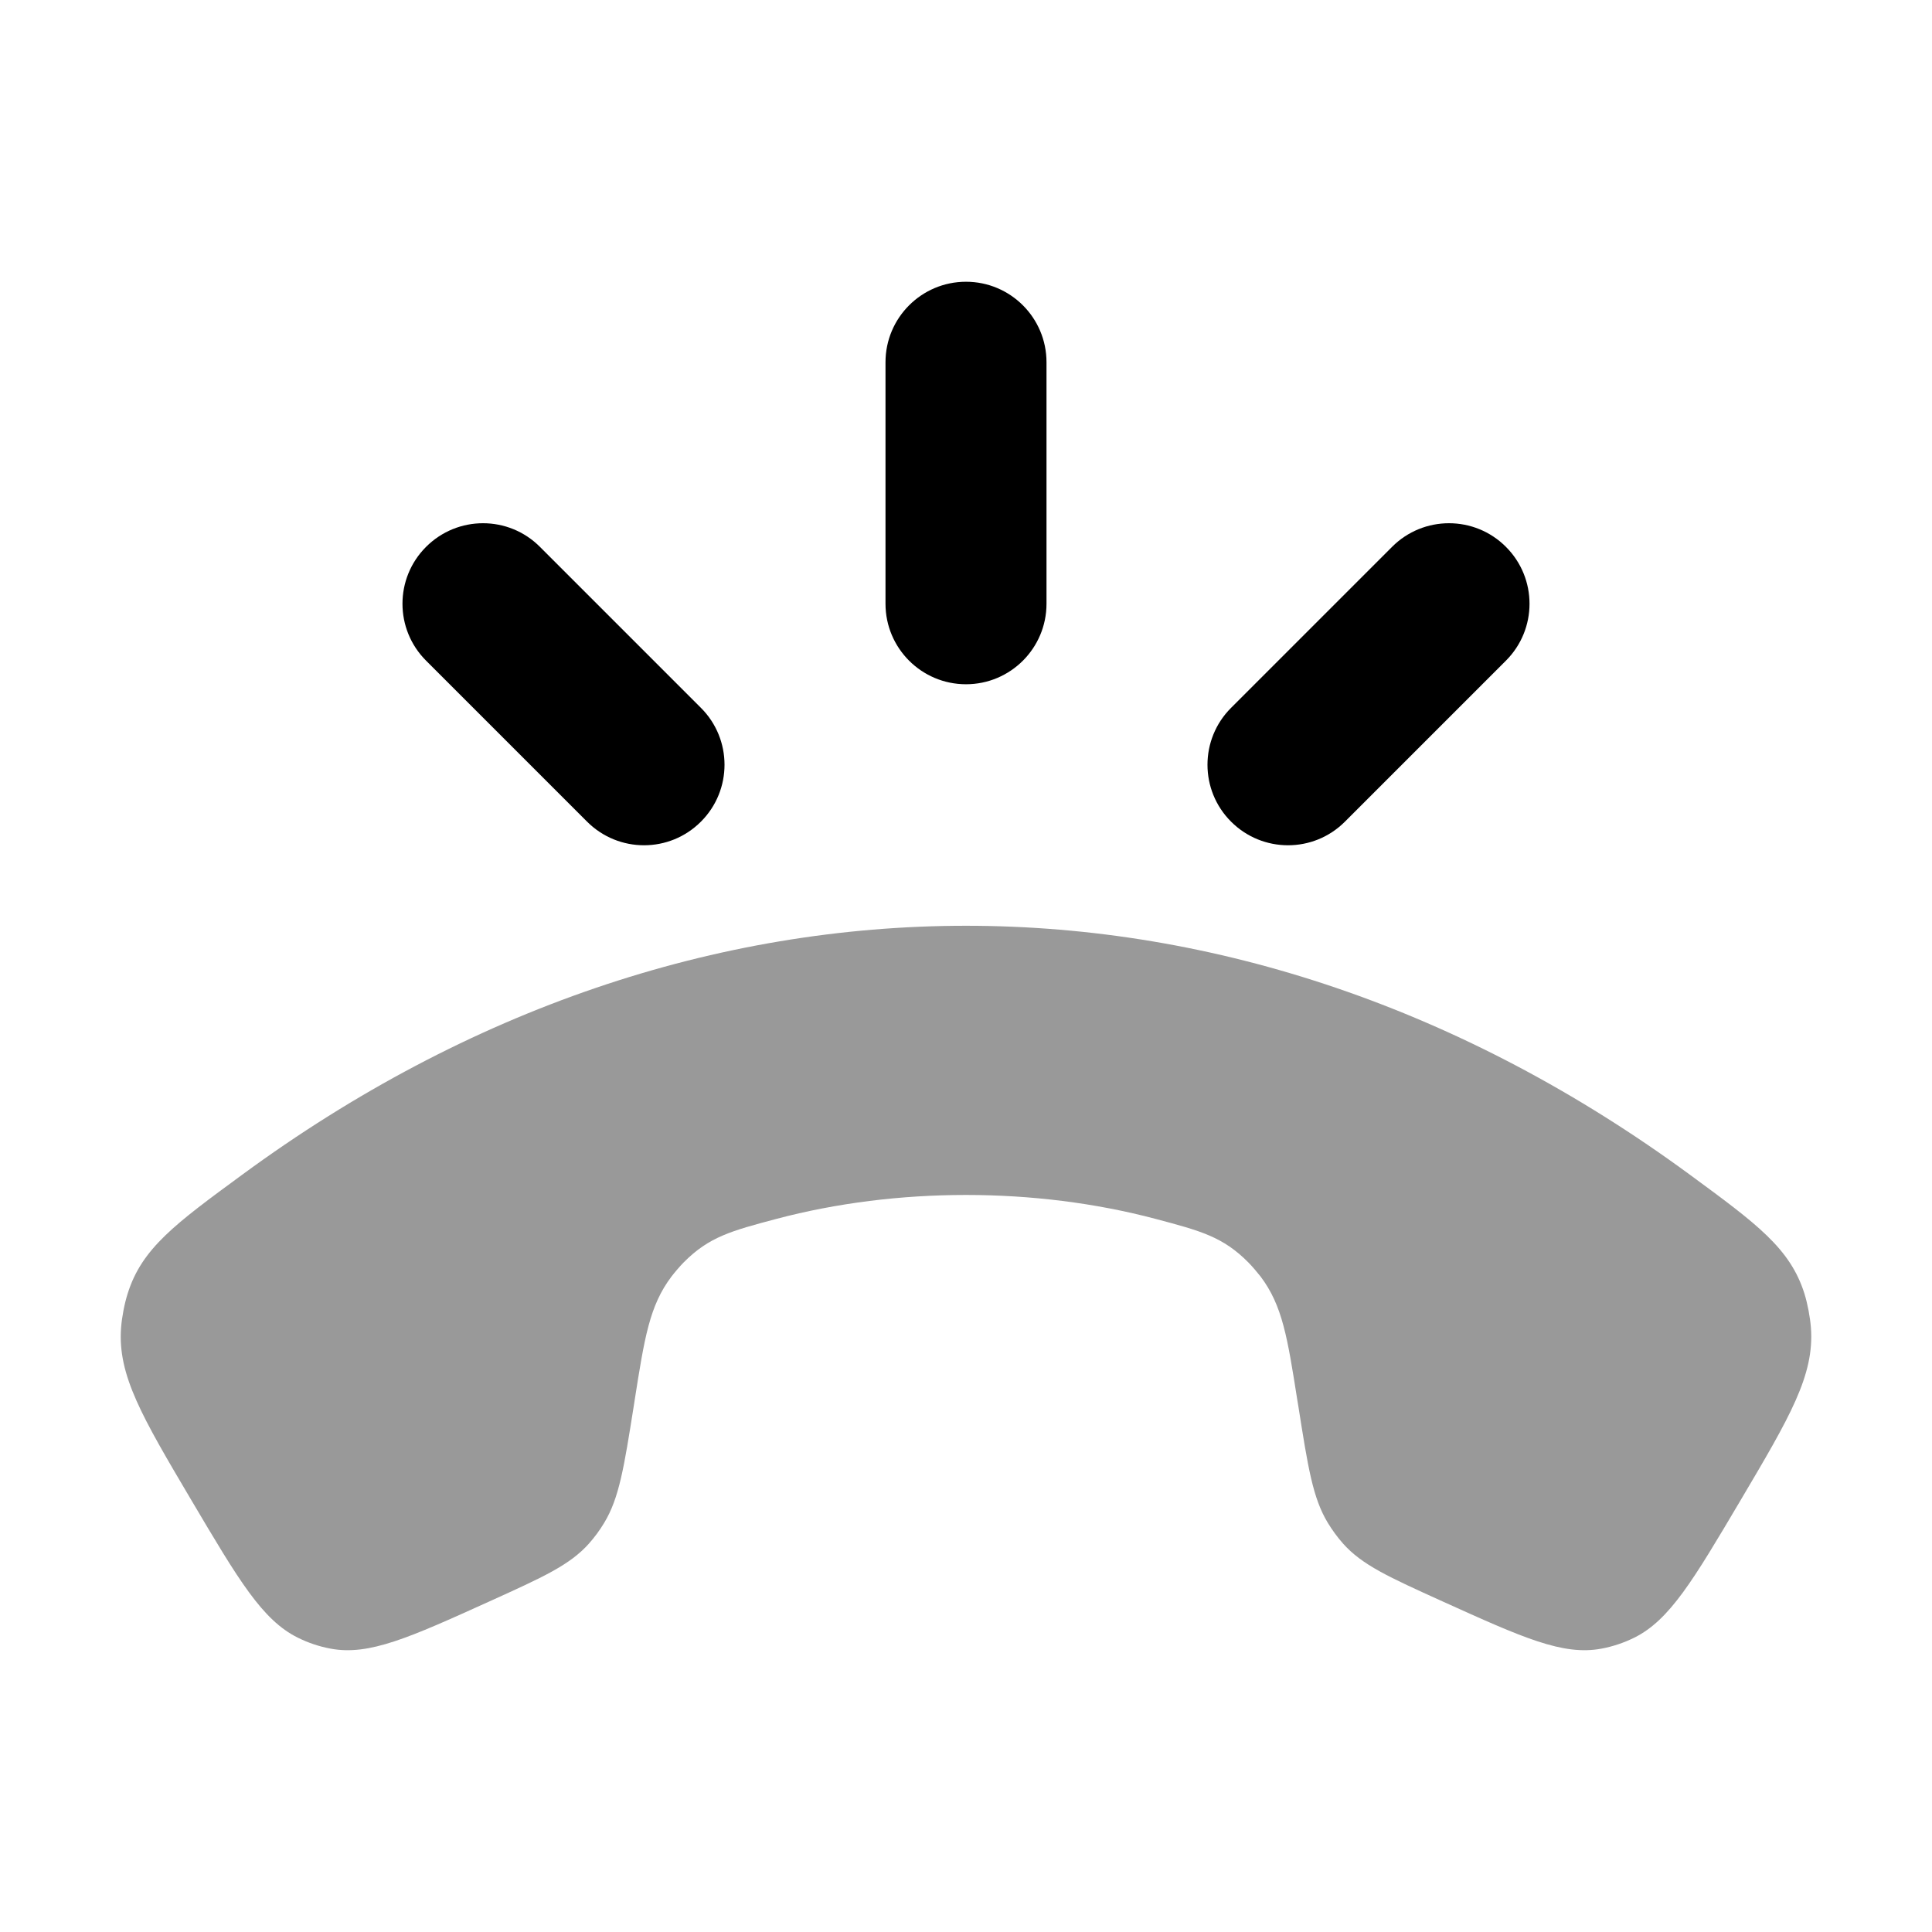 <svg width="24" height="24" viewBox="0 0 24 24" xmlns="http://www.w3.org/2000/svg">
<path fill-rule="evenodd" clip-rule="evenodd" d="M12 3.5C12.552 3.5 13 3.948 13 4.5V7.5C13 8.052 12.552 8.5 12 8.5C11.448 8.5 11 8.052 11 7.5V4.5C11 3.948 11.448 3.5 12 3.5ZM5.293 6.793C5.684 6.402 6.317 6.402 6.707 6.793L8.707 8.793C9.098 9.183 9.098 9.817 8.707 10.207C8.317 10.598 7.684 10.598 7.293 10.207L5.293 8.207C4.902 7.817 4.902 7.183 5.293 6.793ZM17.293 6.793C17.683 6.402 18.317 6.402 18.707 6.793C19.098 7.183 19.098 7.817 18.707 8.207L16.707 10.207C16.317 10.598 15.684 10.598 15.293 10.207C14.902 9.817 14.902 9.183 15.293 8.793L17.293 6.793Z" fill="currentColor"/>
<path opacity="0.4" d="M16.117 17.4L16.128 17.465C16.248 18.228 16.308 18.61 16.495 18.918C16.551 19.01 16.614 19.096 16.684 19.175C16.921 19.441 17.253 19.591 17.917 19.892C18.916 20.344 19.415 20.57 19.894 20.48C20.034 20.454 20.171 20.408 20.301 20.344C20.742 20.125 21.035 19.629 21.622 18.637C22.234 17.602 22.54 17.085 22.496 16.494C22.486 16.362 22.454 16.194 22.415 16.069C22.238 15.507 21.823 15.203 20.994 14.594C15.378 10.469 8.622 10.469 3.007 14.594C2.177 15.203 1.762 15.507 1.586 16.069C1.546 16.194 1.514 16.362 1.504 16.494C1.46 17.085 1.766 17.602 2.378 18.637C2.965 19.629 3.258 20.125 3.7 20.344C3.829 20.408 3.966 20.454 4.107 20.48C4.585 20.57 5.084 20.344 6.083 19.892C6.747 19.591 7.079 19.441 7.316 19.175C7.386 19.096 7.45 19.01 7.505 18.918C7.692 18.61 7.752 18.228 7.873 17.465L7.883 17.4C8.007 16.612 8.069 16.218 8.342 15.857C8.38 15.807 8.449 15.726 8.493 15.682C8.808 15.364 9.086 15.29 9.643 15.142C11.141 14.745 12.859 14.745 14.357 15.142C14.914 15.29 15.192 15.364 15.507 15.682C15.551 15.726 15.62 15.807 15.659 15.857C15.931 16.218 15.993 16.612 16.117 17.4Z" fill="currentColor"/>
</svg>
